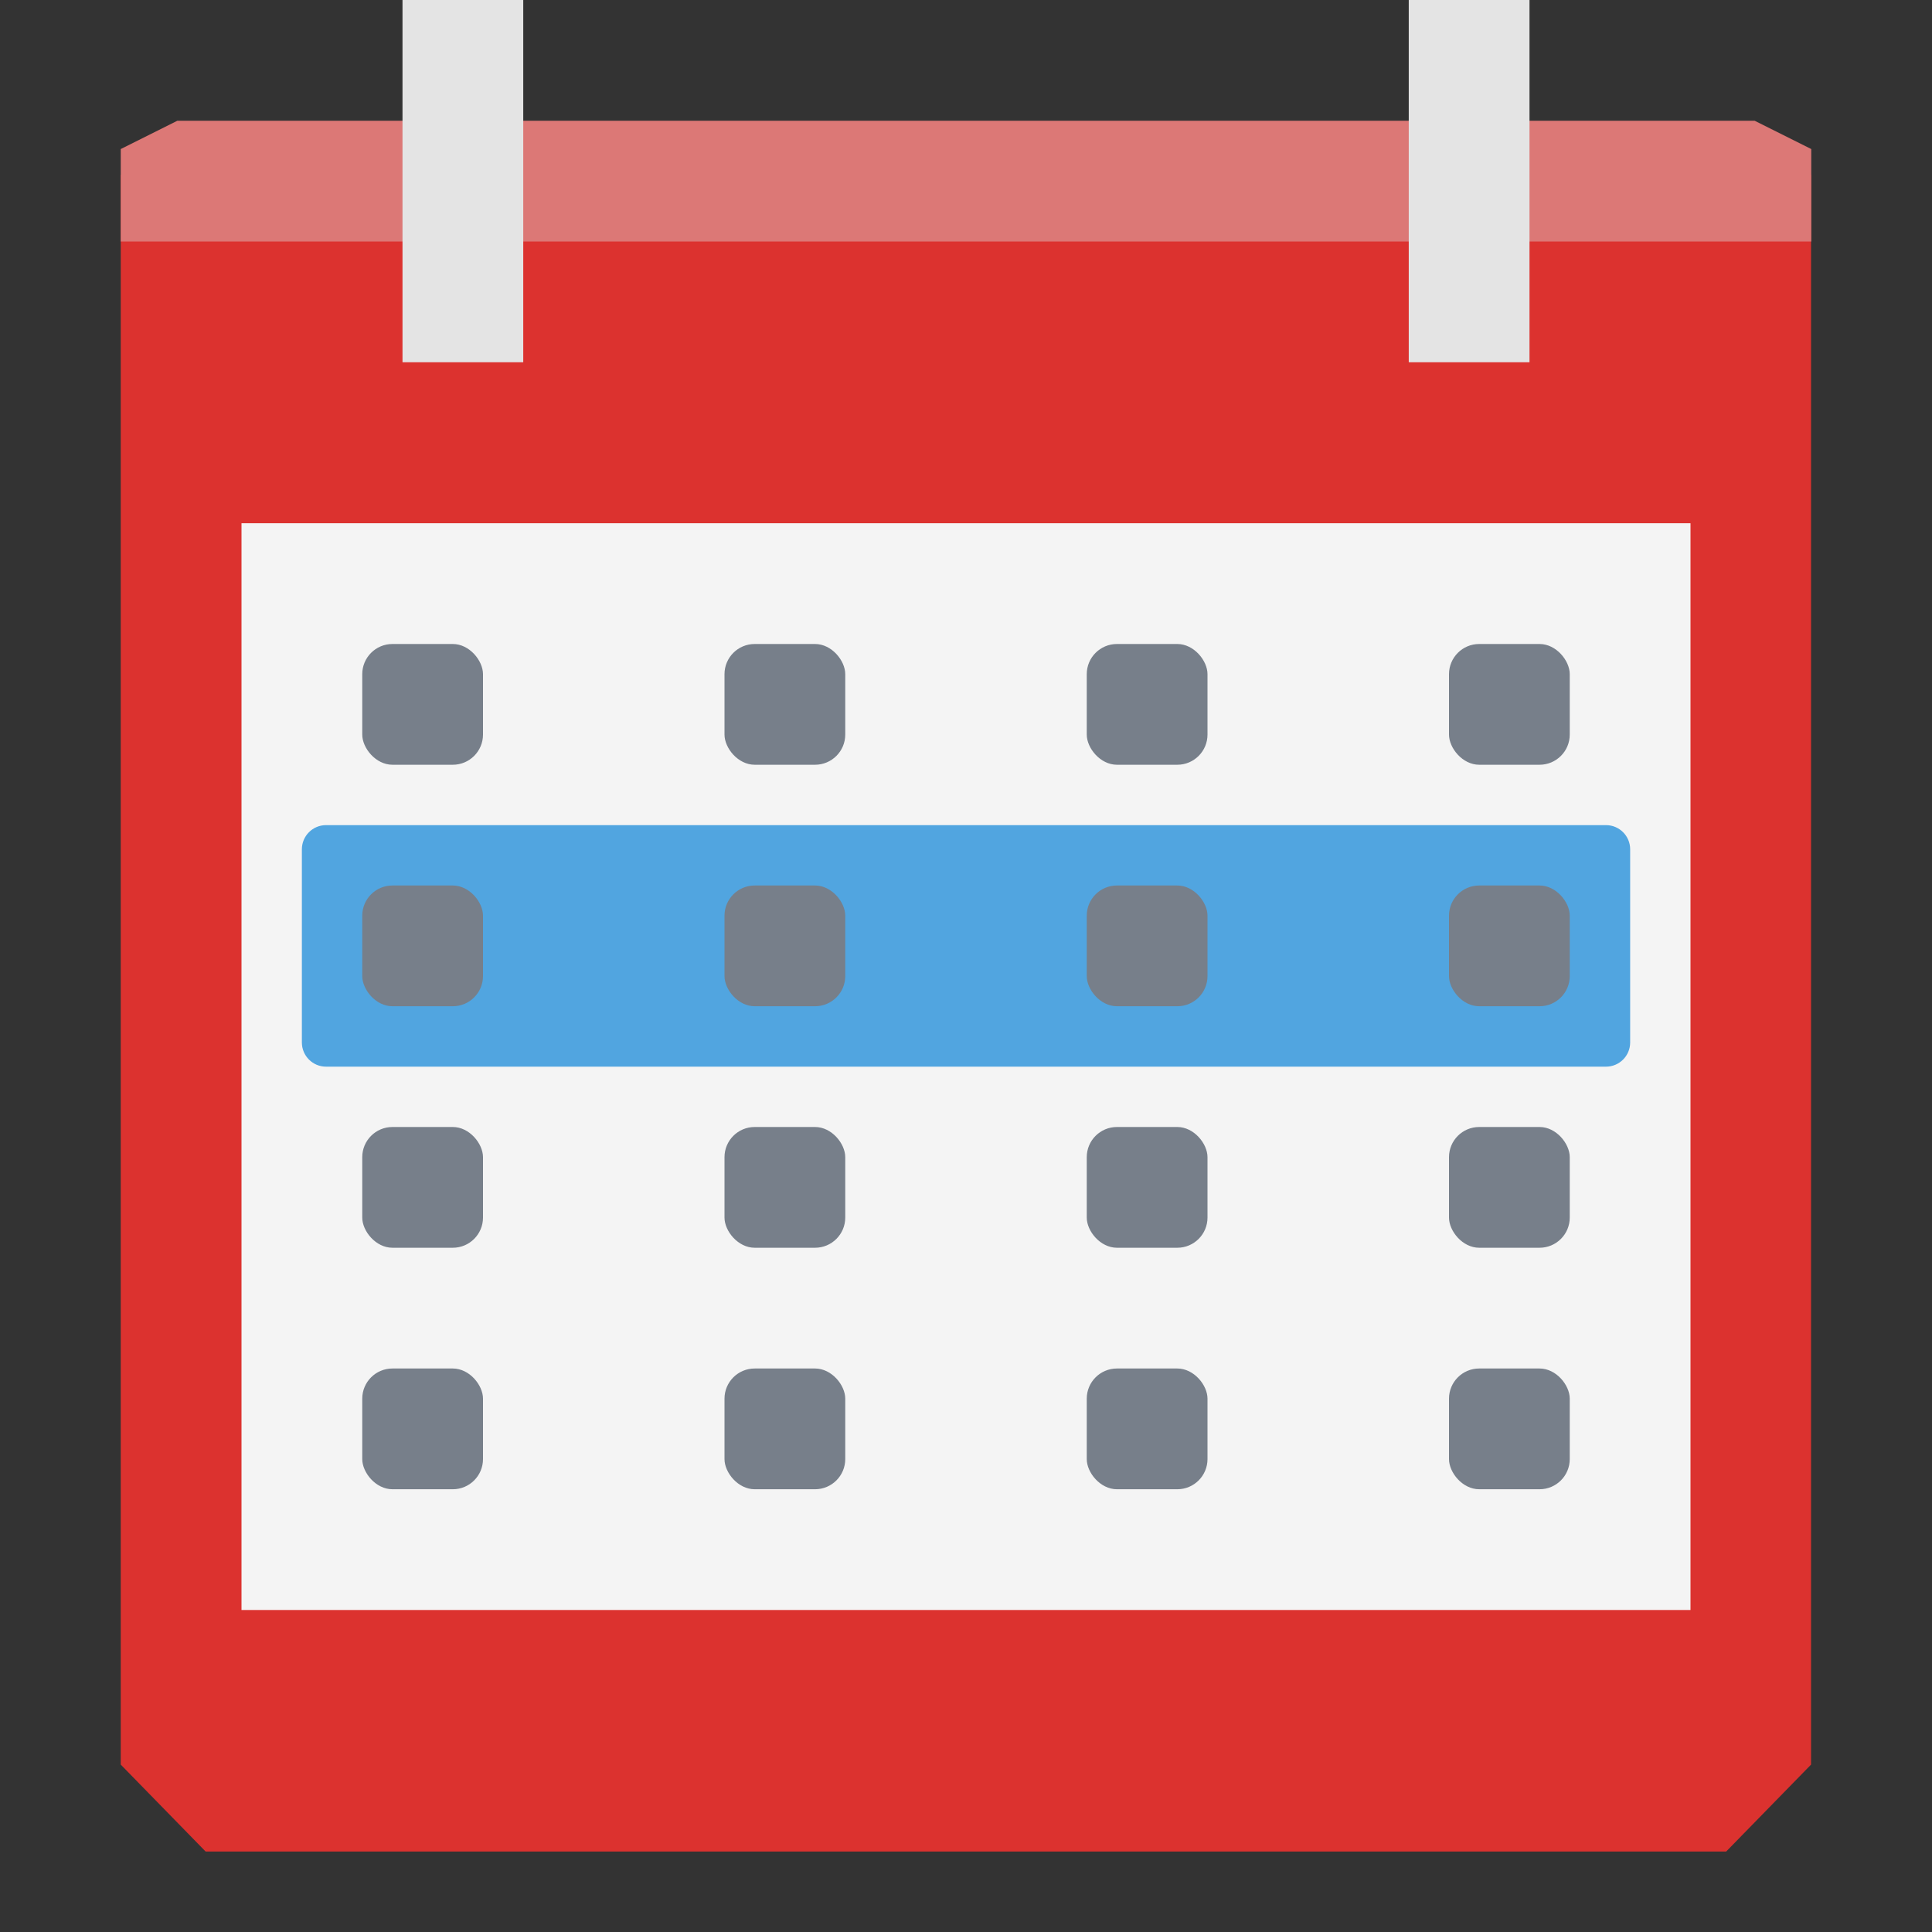<!-- Created with Inkscape (http://www.inkscape.org/) -->
<svg xmlns="http://www.w3.org/2000/svg" viewBox="0 0 48 48">
 <rect x="0" y="0" width="48" height="48" fill="#333333" stroke="none"/>
 <path d="m 3 4.344 0 7.919 0 31.578 l 2.109 2.16 l 37.777 0 2.109 -2.16 0 -31.578 0 -7.919 -20.998 0 z" style="visibility:visible;fill:#dc322f;fill-opacity:1;stroke:none;display:inline;color:#000;fill-rule:nonzero"/>
 <path d="m 6 13 0 27 l 36 0 0 -27" style="visibility:visible;fill:#f4f4f4;fill-opacity:1;stroke:none;display:inline;color:#000;fill-rule:nonzero"/>
 <path d="m 8.101 20.5 c -0.332 0 -0.601 0.269 -0.601 0.601 l 0 4.799 c 0 0.332 0.269 0.601 0.601 0.601 l 31.799 0 c 0.332 0 0.601 -0.269 0.601 -0.601 l 0 -4.799 c 0 -0.332 -0.269 -0.601 -0.601 -0.601 z" mix-blend-mode="normal" isolation="auto" white-space="normal" solid-opacity="1" solid-color="#000000" style="visibility:visible;shape-rendering:auto;color-interpolation-filters:linearRGB;fill:#51a5e0;opacity:1;image-rendering:auto;fill-opacity:1;stroke:none;display:inline;color:#000;fill-rule:nonzero;color-rendering:auto;color-interpolation:sRGB"/>
 <path d="m 4.406 3 -1.406 0.703 0 2.297 12.255 0 13.754 0 15.991 0 0 -2.297 -1.406 -0.703 l -14.584 0 -13.754 0 z" style="visibility:visible;fill:#dc7876;fill-opacity:1;stroke:none;display:inline;color:#000;fill-rule:nonzero"/>
 <rect width="3" height="9" x="10" style="visibility:visible;fill:#e4e4e4;fill-opacity:1;stroke:none;display:inline;color:#000;fill-rule:nonzero"/>
 <rect width="3" height="3" x="36" y="34" rx="0.75" style="fill:#777f8a;opacity:1;fill-opacity:1;stroke:none;fill-rule:nonzero"/>
 <rect width="3" height="3" x="27" y="34" rx="0.75" style="fill:#777f8a;opacity:1;fill-opacity:1;stroke:none;fill-rule:nonzero"/>
 <rect width="3" height="3" x="18" y="34" rx="0.75" style="fill:#777f8a;opacity:1;fill-opacity:1;stroke:none;fill-rule:nonzero"/>
 <rect width="3" height="3" x="36" y="16" rx="0.75" style="fill:#777f8a;opacity:1;fill-opacity:1;stroke:none;fill-rule:nonzero"/>
 <rect width="3" height="3" x="27" y="16" rx="0.75" style="fill:#777f8a;opacity:1;fill-opacity:1;stroke:none;fill-rule:nonzero"/>
 <rect width="3" height="3" x="18" y="16" rx="0.75" style="fill:#777f8a;opacity:1;fill-opacity:1;stroke:none;fill-rule:nonzero"/>
 <rect width="3" height="3" x="36" y="22" rx="0.75" style="fill:#777f8a;opacity:1;fill-opacity:1;stroke:none;fill-rule:nonzero"/>
 <rect width="3" height="3" x="27" y="22" rx="0.75" style="fill:#777f8a;opacity:1;fill-opacity:1;stroke:none;fill-rule:nonzero"/>
 <rect width="3" height="3" x="18" y="22" rx="0.75" style="fill:#777f8a;opacity:1;fill-opacity:1;stroke:none;fill-rule:nonzero"/>
 <rect width="3" height="3" x="36" y="28" rx="0.75" style="fill:#777f8a;opacity:1;fill-opacity:1;stroke:none;fill-rule:nonzero"/>
 <rect width="3" height="3" x="27" y="28" rx="0.75" style="fill:#777f8a;opacity:1;fill-opacity:1;stroke:none;fill-rule:nonzero"/>
 <rect width="3" height="3" x="18" y="28" rx="0.75" style="fill:#777f8a;opacity:1;fill-opacity:1;stroke:none;fill-rule:nonzero"/>
 <rect width="3" height="3" x="9" y="34" rx="0.75" style="fill:#777f8a;opacity:1;fill-opacity:1;stroke:none;fill-rule:nonzero"/>
 <rect width="3" height="3" x="9" y="16" rx="0.75" style="fill:#777f8a;opacity:1;fill-opacity:1;stroke:none;fill-rule:nonzero"/>
 <rect width="3" height="3" x="9" y="22" rx="0.75" style="fill:#777f8a;opacity:1;fill-opacity:1;stroke:none;fill-rule:nonzero"/>
 <rect width="3" height="3" x="9" y="28" rx="0.75" style="fill:#777f8a;opacity:1;fill-opacity:1;stroke:none;fill-rule:nonzero"/>
 <rect width="3" height="9" x="35" style="visibility:visible;fill:#e4e4e4;fill-opacity:1;stroke:none;display:inline;color:#000;fill-rule:nonzero"/>
</svg>
